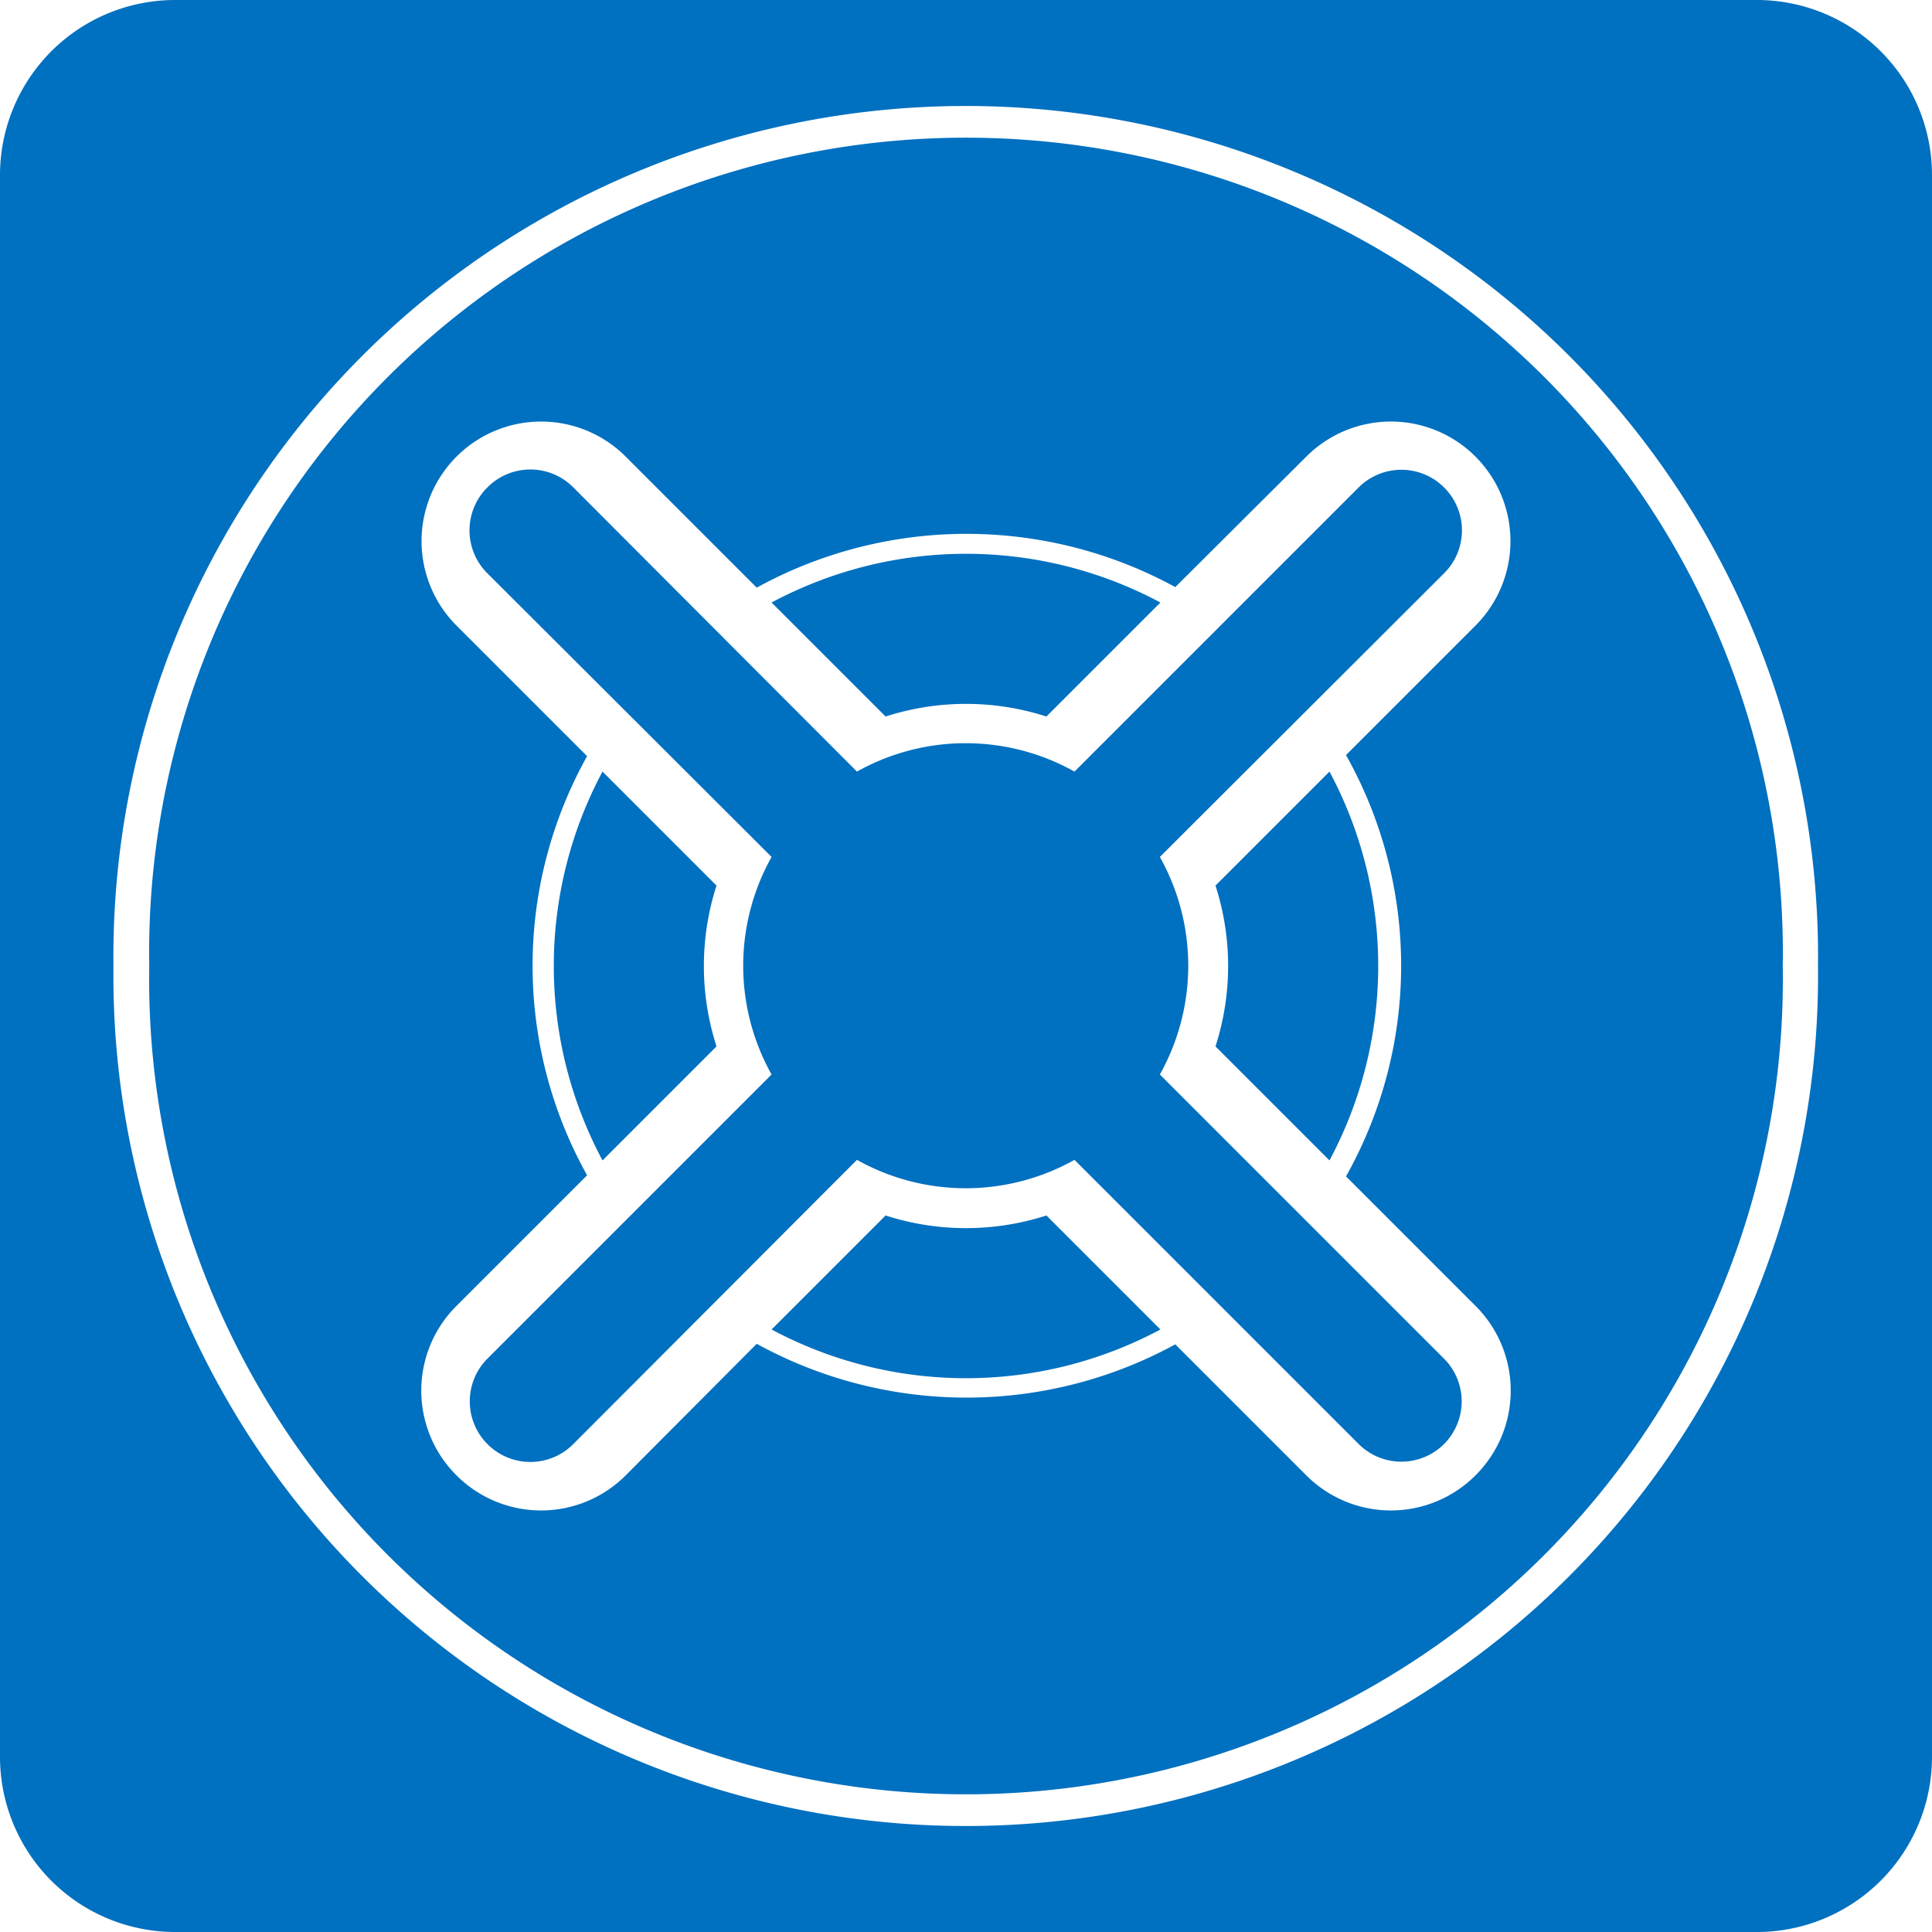 <?xml version="1.0" encoding="UTF-8" standalone="no"?>
<!-- Generated by Microsoft Visio, SVG Export Recovery Vault.svg Page-1 -->

<svg
   xmlns:v="http://schemas.microsoft.com/visio/2003/SVGExtensions/"
   xmlns:dc="http://purl.org/dc/elements/1.1/"
   xmlns:cc="http://creativecommons.org/ns#"
   xmlns:rdf="http://www.w3.org/1999/02/22-rdf-syntax-ns#"
   xmlns:svg="http://www.w3.org/2000/svg"
   xmlns="http://www.w3.org/2000/svg"
   xmlns:sodipodi="http://sodipodi.sourceforge.net/DTD/sodipodi-0.dtd"
   xmlns:inkscape="http://www.inkscape.org/namespaces/inkscape"
   width="0.487in"
   height="0.487in"
   viewBox="0 0 35.08 35.08"
   xml:space="preserve"
   class="st2"
   version="1.1"
   id="svg13"
   sodipodi:docname="AzBackupRecoveryVault.svg"
   style="font-size:12px;overflow:visible;color-interpolation-filters:sRGB;fill:none;fill-rule:evenodd;stroke-linecap:square;stroke-miterlimit:3"
   inkscape:version="0.92.4 (5da689c313, 2019-01-14)"><defs
   id="defs17" /><sodipodi:namedview
   pagecolor="#ffffff"
   bordercolor="#666666"
   borderopacity="1"
   objecttolerance="10"
   gridtolerance="10"
   guidetolerance="10"
   inkscape:pageopacity="0"
   inkscape:pageshadow="2"
   inkscape:window-width="713"
   inkscape:window-height="543"
   id="namedview15"
   showgrid="false"
   inkscape:zoom="4.9406188"
   inkscape:cx="23.383734"
   inkscape:cy="23.389304"
   inkscape:window-x="0"
   inkscape:window-y="0"
   inkscape:window-maximized="0"
   inkscape:current-layer="svg13" />
	<v:documentProperties
   v:langID="1033"
   v:viewMarkup="false" />

	<style
   type="text/css"
   id="style2">
	<![CDATA[
		.st1 {fill:#0070c0;stroke:none;stroke-linecap:round;stroke-linejoin:round;stroke-width:0.75}
		.st2 {fill:none;fill-rule:evenodd;font-size:12px;overflow:visible;stroke-linecap:square;stroke-miterlimit:3}
	]]>
	</style>

	<g
   v:mID="0"
   v:index="1"
   v:groupContext="foregroundPage"
   id="g11"
   transform="translate(-0.375,-0.375)">
		<title
   id="title4">Page-1</title>
		<v:pageProperties
   v:drawingScale="1"
   v:pageScale="1"
   v:drawingUnits="19"
   v:shadowOffsetX="2.83465"
   v:shadowOffsetY="-2.83465"
   v:shadowType="1" />
		<g
   id="shape19743-1"
   v:mID="19743"
   v:groupContext="shape"
   transform="translate(0.375,-0.375)">
			<title
   id="title6">Sheet.19743</title>
			<path
   d="M 15.56,14.76 10.41,9.6 a 1.098,1.098 -180 0 0 -1.56,0 1.098,1.098 -180 0 0 0,1.56 l 5.16,5.15 a 4.042,4.042 -180 0 0 0,3.95 l -5.16,5.16 a 1.098,1.098 -180 0 0 0,1.55 1.098,1.098 -180 0 0 1.56,0 l 5.15,-5.16 a 4.042,4.042 -180 0 0 3.95,0 l 5.16,5.16 a 1.098,1.098 -180 0 0 1.55,0 1.098,1.098 -180 0 0 0,-1.55 l -5.16,-5.16 a 4.042,4.042 -180 0 0 0,-3.95 l 5.16,-5.15 a 1.098,1.098 -180 0 0 0,-1.56 1.098,1.098 -180 0 0 -1.55,0 l -5.16,5.16 a 4.042,4.042 -180 0 0 -3.95,0 z m 16.81,3.53 a 14.832,14.797 -180 1 0 -29.66,0 14.832,14.797 -180 1 0 29.66,0 z M 3.18,35.83 H 31.9 a 3.18,3.18 -180 0 0 3.18,-3.18 V 3.93 A 3.18,3.18 -180 0 0 31.9,0.75 H 3.18 A 3.18,3.18 -180 0 0 0,3.93 v 28.72 a 3.18,3.18 -180 0 0 3.18,3.18 z M 33.01,18.29 a 15.476,15.44 0 1 1 -30.95,0 15.476,15.44 0 1 1 30.95,0 z m -8.87,3.53 a 7.485,7.485 -180 0 0 0,-7.06 l -2.07,2.07 a 4.758,4.758 0 0 1 0,2.92 z m -10.13,3.07 a 7.485,7.485 -180 0 0 7.06,0 L 19,22.82 a 4.758,4.758 0 0 1 -2.92,0 z M 10.94,14.76 a 7.485,7.485 -180 0 0 0,7.06 l 2.07,-2.07 a 4.758,4.758 0 0 1 0,-2.92 z m 2.8,-3.34 a 7.881,7.842 0 0 1 7.6,-0.01 l 2.38,-2.37 a 2.171,2.171 0 0 1 3.07,0 2.171,2.171 0 0 1 0,3.07 l -2.35,2.35 a 7.881,7.842 0 0 1 0,7.65 l 2.35,2.35 a 2.171,2.171 0 0 1 0,3.08 2.171,2.171 0 0 1 -3.07,0 l -2.38,-2.38 a 7.881,7.842 0 0 1 -7.6,-0.01 l -2.38,2.39 a 2.171,2.171 0 0 1 -3.07,0 2.171,2.171 0 0 1 0,-3.08 l 2.37,-2.37 a 7.881,7.842 0 0 1 0,-7.61 L 8.29,12.11 a 2.171,2.171 0 0 1 0,-3.07 2.171,2.171 0 0 1 3.07,0 z m 2.34,2.34 a 4.758,4.758 0 0 1 2.92,0 l 2.07,-2.07 a 7.485,7.485 -180 0 0 -7.06,0 z"
   class="st1"
   id="path8"
   inkscape:connector-curvature="0"
   style="fill:#0070c0;stroke:none;stroke-width:0.75;stroke-linecap:round;stroke-linejoin:round" />
		</g>
	</g>
</svg>